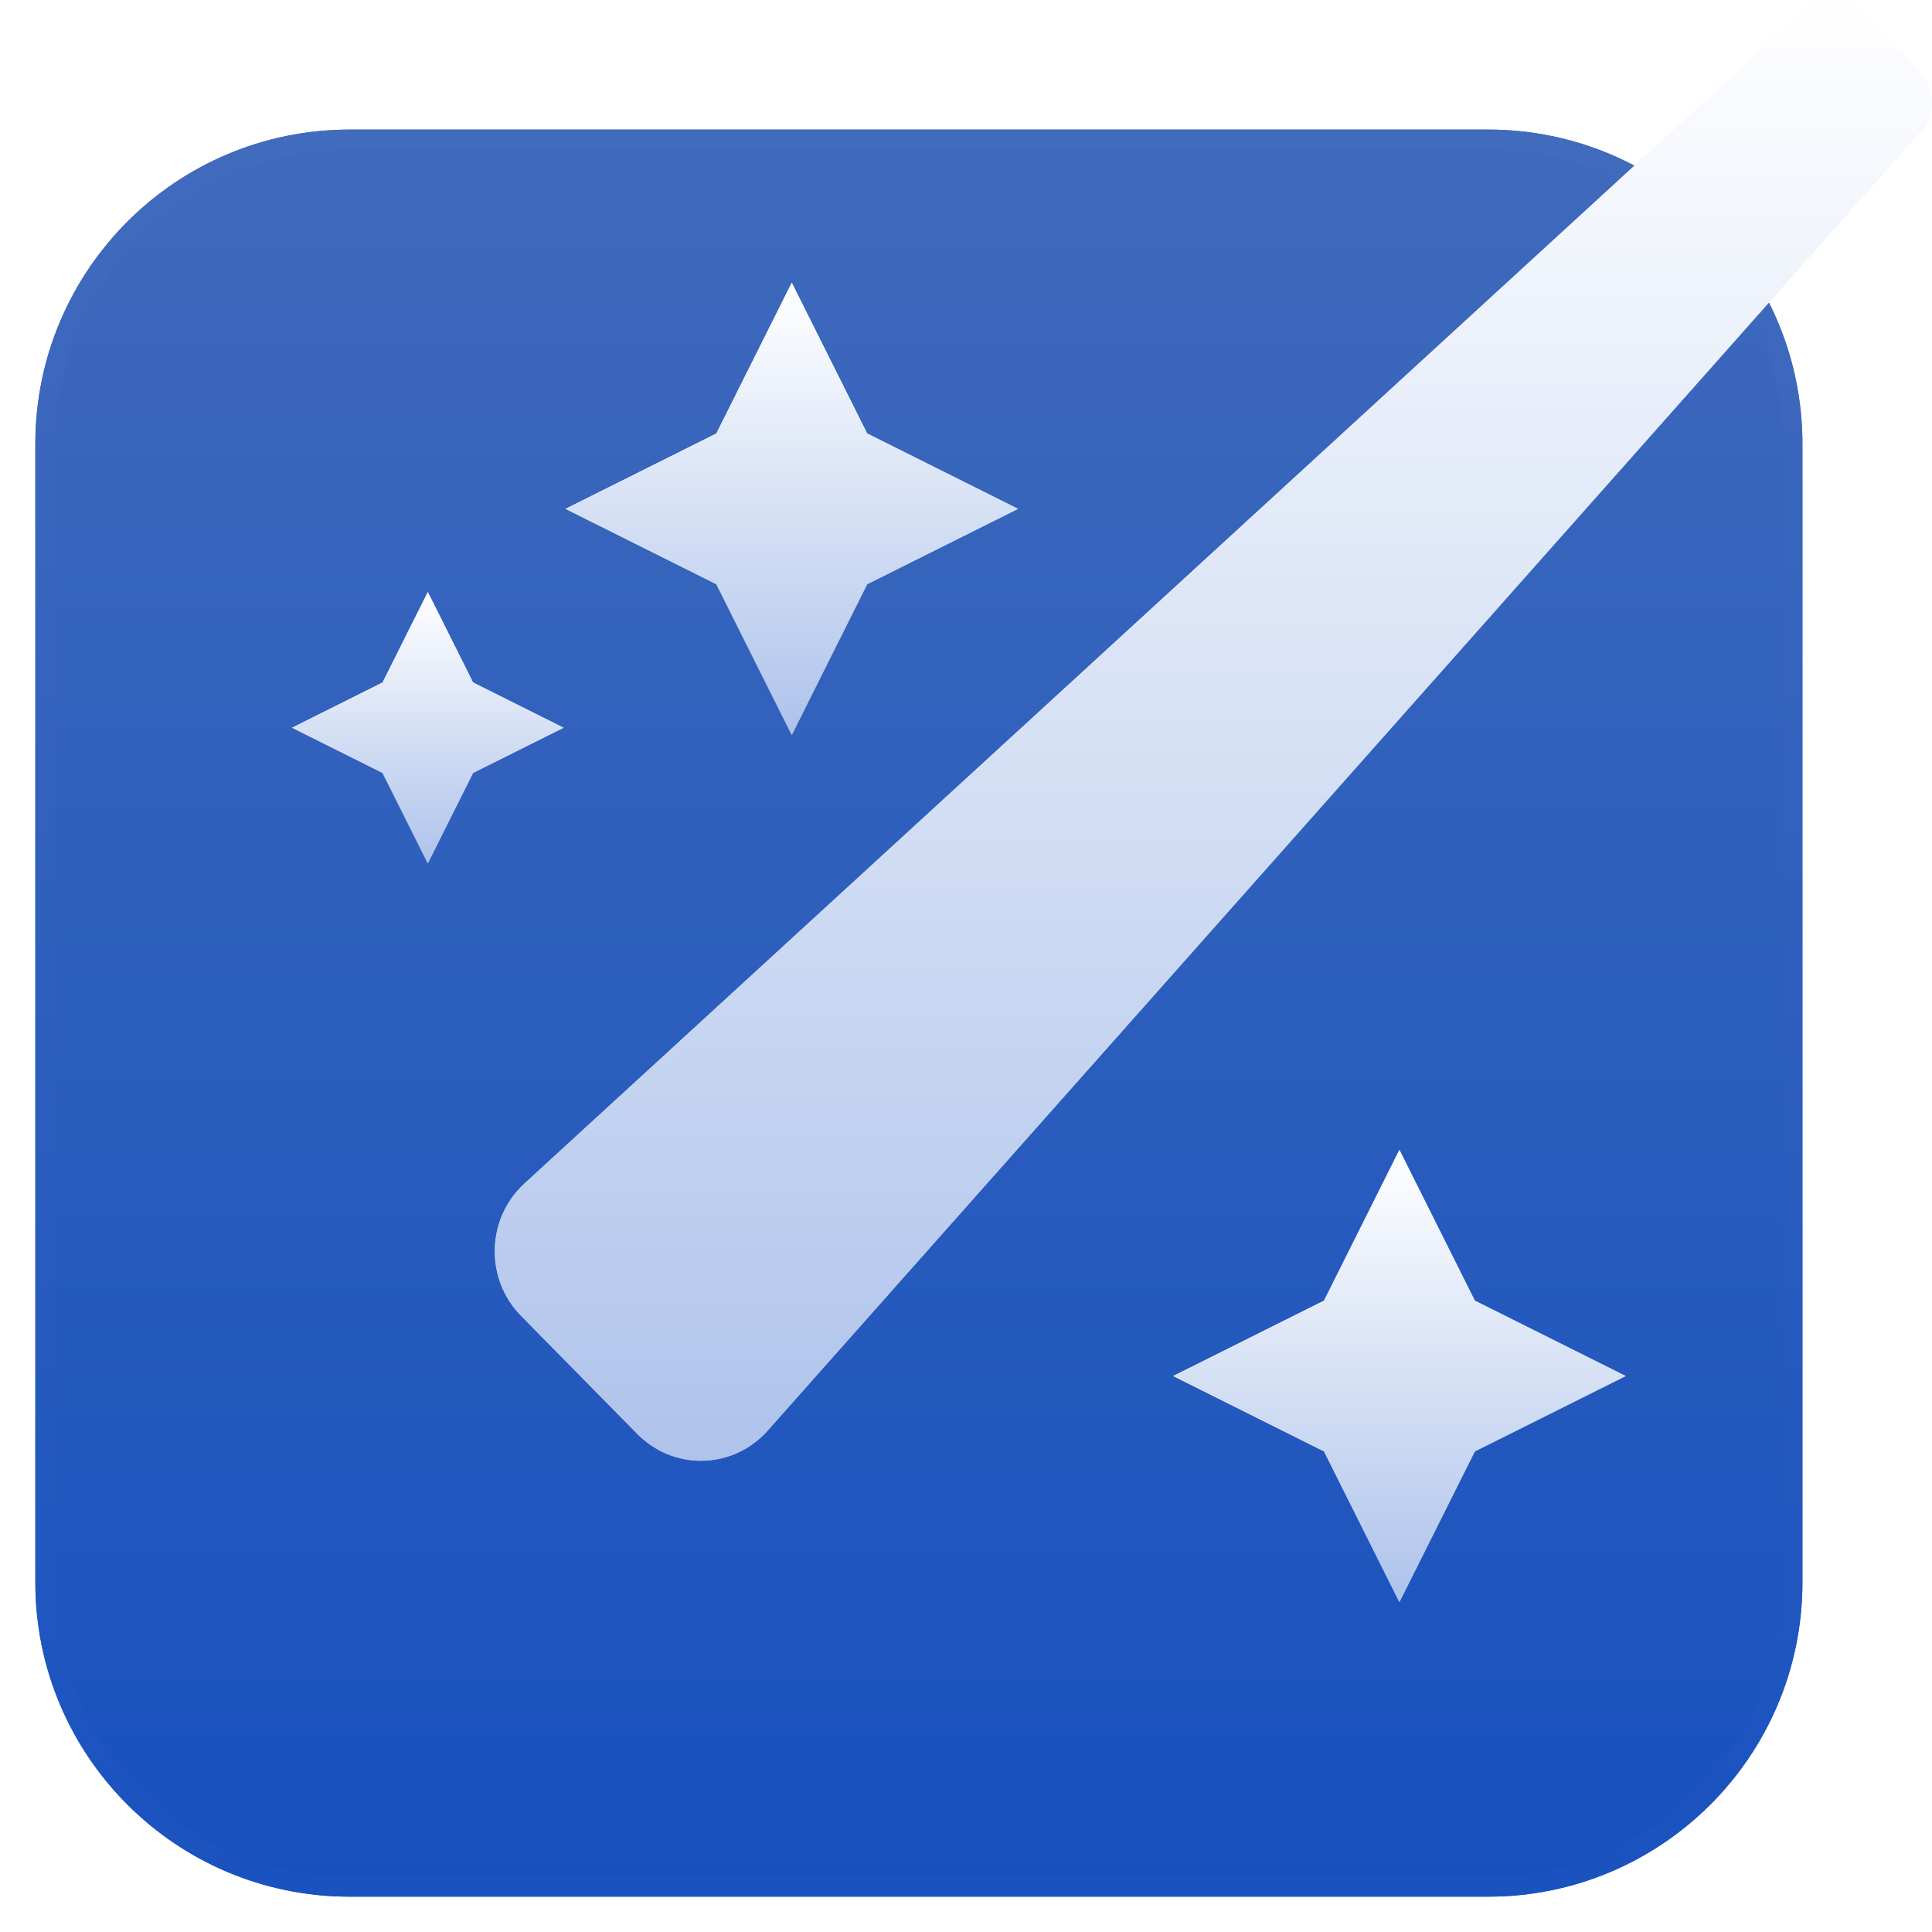 <svg height="82" viewBox="0 0 82 82" width="82" xmlns="http://www.w3.org/2000/svg" xmlns:xlink="http://www.w3.org/1999/xlink"><linearGradient id="a" x1="50%" x2="50%" y1="0%" y2="100%"><stop offset="0" stop-color="#3f6abc"/><stop offset="1" stop-color="#1851be"/></linearGradient><filter id="b" height="107.4%" width="107.4%" x="-3.7%" y="-3.7%"><feGaussianBlur in="SourceGraphic" stdDeviation=".65"/></filter><linearGradient id="c" x1="0%" x2="0%" y1="0%" y2="100%"><stop offset="0" stop-color="#fff"/><stop offset="1" stop-color="#aec3eb"/></linearGradient><mask id="d" fill="#fff"><path d="m.5 13.84c0-7.367 5.973-13.34 13.34-13.34h48.32c7.367 0 13.34 5.973 13.34 13.34v48.32c0 7.367-5.973 13.34-13.34 13.34h-48.32c-7.367 0-13.34-5.973-13.34-13.34z" fill="#fff" fill-rule="evenodd"/></mask><g fill="none" fill-rule="evenodd"><g transform="translate(1 5)"><path d="m.5 13.84c0-7.367 5.973-13.34 13.34-13.34h48.32c7.367 0 13.34 5.973 13.34 13.34v48.32c0 7.367-5.973 13.34-13.34 13.34h-48.32c-7.367 0-13.34-5.973-13.34-13.34z" mask="url(#d)"/><path d="m.5 13.84c0-7.367 5.973-13.34 13.34-13.34h48.32c7.367 0 13.34 5.973 13.34 13.34v48.32c0 7.367-5.973 13.34-13.34 13.34h-48.32c-7.367 0-13.34-5.973-13.34-13.34z"/><path d="m.5 13.84c0-7.367 5.973-13.34 13.34-13.34h48.32c7.367 0 13.34 5.973 13.34 13.34v48.32c0 7.367-5.973 13.34-13.34 13.34h-48.32c-7.367 0-13.34-5.973-13.34-13.34z"/><g fill="url(#a)" fill-rule="nonzero" stroke="#fff" stroke-opacity=".01" stroke-width="1.68"><path d="m.5 13.84c0-7.367 5.973-13.34 13.34-13.34h48.32c7.367 0 13.34 5.973 13.34 13.34v48.32c0 7.367-5.973 13.34-13.34 13.34h-48.32c-7.367 0-13.34-5.973-13.34-13.34z" filter="url(#b)"/><path d="m.5 13.84c0-7.367 5.973-13.34 13.34-13.34h48.32c7.367 0 13.34 5.973 13.34 13.34v48.32c0 7.367-5.973 13.34-13.34 13.34h-48.32c-7.367 0-13.34-5.973-13.34-13.34z"/></g></g><g fill="url(#c)" fill-rule="nonzero" transform="translate(12)"><path d="m69.51 5.593-48.934 55.133c-1.412 1.584-3.819 1.707-5.381.275-.048-.044-.094-.088-.139-.134l-4.94-5.017c-1.489-1.513-1.489-3.967 0-5.48.045-.046.092-.091.138-.134l54.242-49.737c.752-.689 1.904-.66 2.621.067l2.321 2.358c.72.729.752 1.903.071 2.67z"/><path d="m24.805 18.398-3.2-6.398-3.201 6.399-6.404 3.198 6.404 3.199 3.201 6.398 3.2-6.398 6.404-3.199z"/><path d="m50.596 55.204-3.201-6.398-3.2 6.398-6.404 3.199 6.404 3.199 3.2 6.398 3.201-6.398 6.404-3.199z"/><path d="m6.158 25.128-1.921 3.839-3.842 1.92 3.842 1.919 1.921 3.839 1.921-3.839 3.842-1.919-3.842-1.92z"/><path d="m69.51 5.593-48.934 55.133c-1.412 1.584-3.819 1.707-5.381.275-.048-.044-.094-.088-.139-.134l-4.94-5.017c-1.489-1.513-1.489-3.967 0-5.48.045-.046.092-.091.138-.134l54.242-49.737c.752-.689 1.904-.66 2.621.067l2.321 2.358c.72.729.752 1.903.071 2.67z"/><path d="m24.805 18.398-3.2-6.398-3.201 6.399-6.404 3.198 6.404 3.199 3.201 6.398 3.2-6.398 6.404-3.199z"/><path d="m50.596 55.204-3.201-6.398-3.2 6.398-6.404 3.199 6.404 3.199 3.2 6.398 3.201-6.398 6.404-3.199z"/><path d="m6.158 25.128-1.921 3.839-3.842 1.92 3.842 1.919 1.921 3.839 1.921-3.839 3.842-1.919-3.842-1.92z"/></g></g></svg>